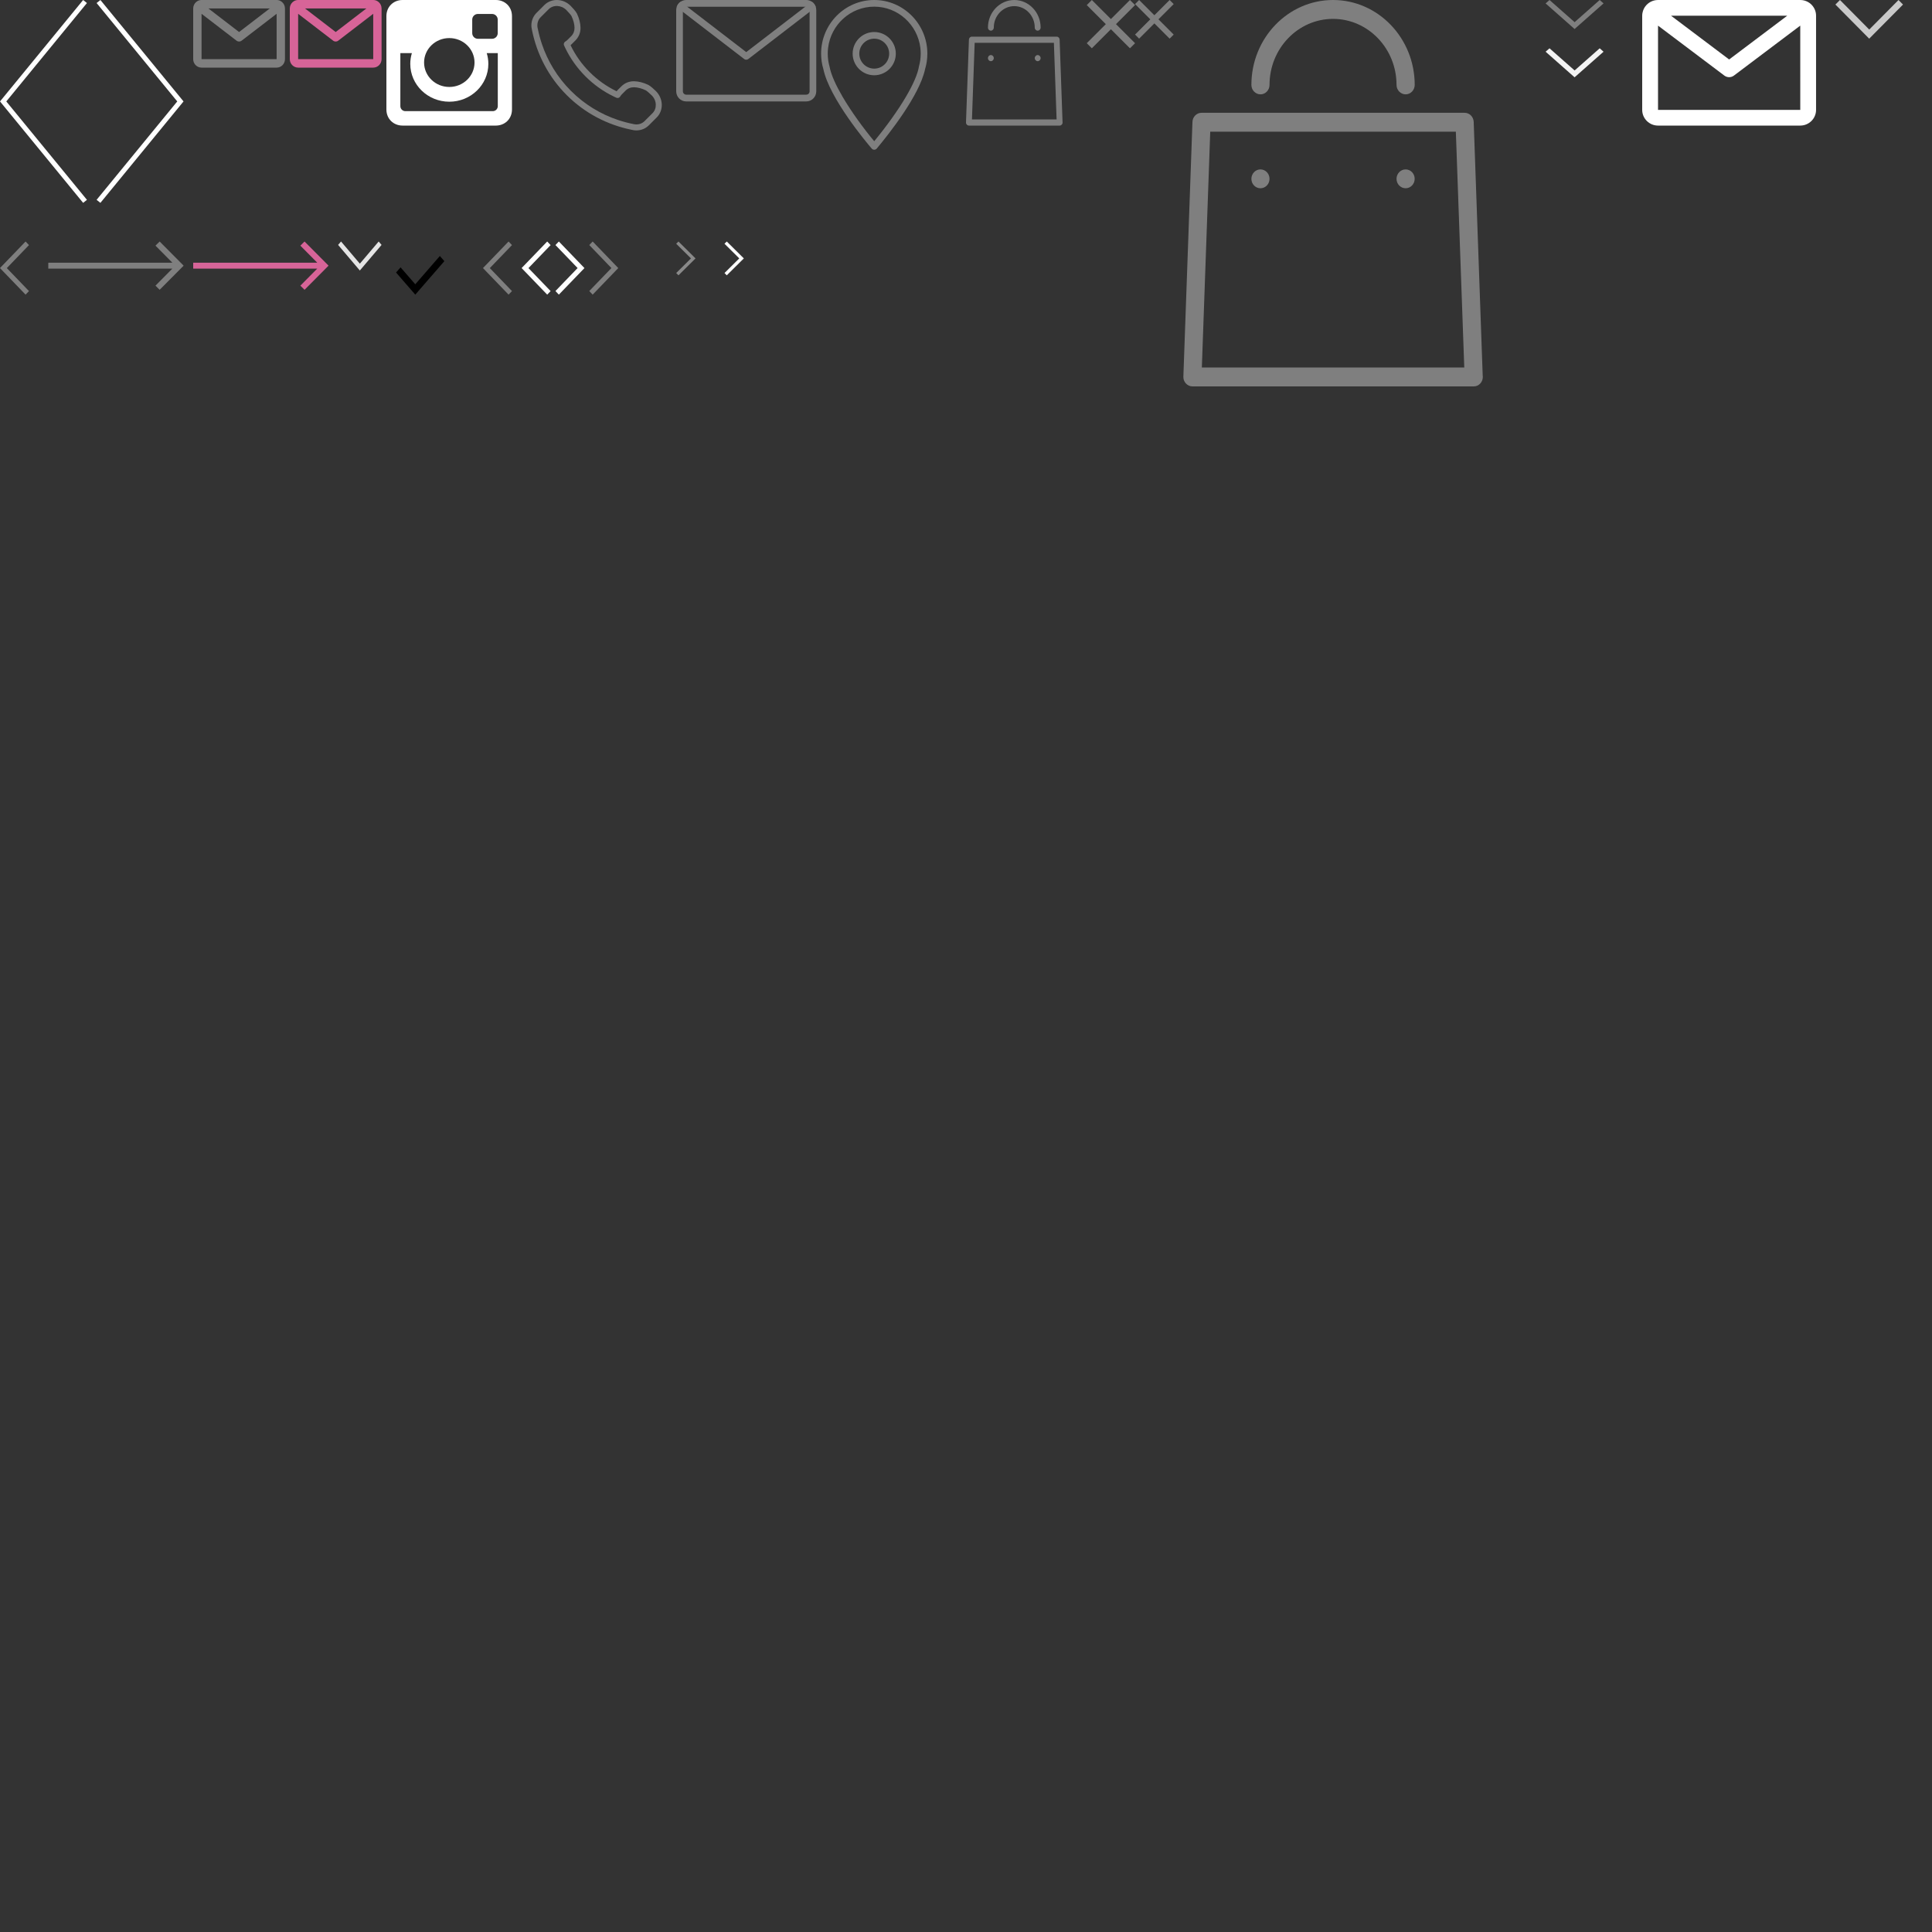 <?xml version="1.0" encoding="utf-8"?>
<!-- Generator: Adobe Illustrator 16.0.0, SVG Export Plug-In . SVG Version: 6.00 Build 0)  -->
<!DOCTYPE svg PUBLIC "-//W3C//DTD SVG 1.1//EN" "http://www.w3.org/Graphics/SVG/1.1/DTD/svg11.dtd">
<svg version="1.1" id="Слой_1" xmlns="http://www.w3.org/2000/svg" xmlns:xlink="http://www.w3.org/1999/xlink" x="0px" y="0px"
	 width="400px" height="400px" viewBox="0 0 400 400" enable-background="new 0 0 400 400" xml:space="preserve">
<rect x="0" y="0" width="400" height="400" fill="#333333" stroke="none"/>
<path fill="#FFFFFF" d="M0,20.999v0.002l0.008-0.008L0,20.999z M1.303,21.001L18,41.371L17.212,42L0.002,21.002L0,21.001
	l0.008-0.008L17.212,0L18,0.628L1.303,21.001z"/>
<path fill="#FFFFFF" d="M38,21.001v-0.002l-0.008,0.008L38,21.001z M36.697,20.999L20,0.629L20.788,0l17.209,20.998L38,20.999
	l-0.008,0.008L20.788,42L20,41.372L36.697,20.999z"/>
<g>
	<g>
		<g>
			<g>
				<g>
					<g>
						<defs>
							<rect id="SVGID_1_" x="80" width="26" height="26"/>
						</defs>
						<clipPath id="SVGID_2_">
							<use xlink:href="#SVGID_1_"  overflow="visible"/>
						</clipPath>
						<path clip-path="url(#SVGID_2_)" fill="#FFFFFF" d="M83.337,0h19.325C104.499,0,106,1.359,106,3.337v19.326
							c0,1.979-1.502,3.337-3.338,3.337H83.337C81.501,26,80,24.642,80,22.663V3.337C80,1.359,81.501,0,83.337,0 M98.94,2.889
							c-0.644,0-1.17,0.527-1.17,1.171v2.802c0,0.644,0.526,1.17,1.17,1.17h2.938c0.645,0,1.171-0.526,1.171-1.17V4.06
							c0-0.644-0.526-1.171-1.171-1.171H98.94z M103.062,10.996h-2.289c0.217,0.707,0.334,1.456,0.334,2.23
							c0,4.325-3.619,7.831-8.082,7.831s-8.082-3.506-8.082-7.831c0-0.775,0.117-1.524,0.334-2.23h-2.388v10.983
							c0,0.568,0.465,1.033,1.034,1.033h18.106c0.568,0,1.033-0.465,1.033-1.033V10.996L103.062,10.996z M93.024,7.884
							c-2.883,0-5.222,2.265-5.222,5.06c0,2.795,2.338,5.06,5.222,5.06c2.884,0,5.222-2.266,5.222-5.06S95.909,7.884,93.024,7.884"
							/>
					</g>
				</g>
			</g>
		</g>
	</g>
</g>
<path fill="#7F7F7F" d="M58.956,1.363c-0.109-0.492-0.425-0.906-0.848-1.144C57.86,0.079,57.575,0,57.272,0H41.728
	c-0.302,0-0.587,0.079-0.836,0.219c-0.423,0.238-0.738,0.651-0.848,1.144C40.015,1.488,40,1.617,40,1.75v10.499
	C40,13.215,40.775,14,41.728,14h15.545C58.225,14,59,13.215,59,12.249V1.75C59,1.617,58.985,1.488,58.956,1.363z M55.853,1.75
	L49.5,6.63l-6.352-4.88H55.853z M57.272,12.249H41.728V2.857l7.25,5.567c0.156,0.12,0.339,0.179,0.522,0.179
	s0.367-0.059,0.522-0.179l7.25-5.567V12.249z"/>
<path fill="#d76498" d="M78.956,1.363c-0.109-0.492-0.425-0.906-0.848-1.144C77.86,0.079,77.575,0,77.272,0H61.728
	c-0.302,0-0.587,0.079-0.836,0.219c-0.423,0.238-0.738,0.651-0.848,1.144C60.015,1.488,60,1.617,60,1.75v10.499
	C60,13.215,60.775,14,61.728,14h15.545C78.225,14,79,13.215,79,12.249V1.75C79,1.617,78.985,1.488,78.956,1.363z M75.853,1.75
	L69.5,6.63l-6.352-4.88H75.853z M77.272,12.249H61.728V2.857l7.25,5.567c0.156,0.12,0.339,0.179,0.522,0.179
	s0.367-0.059,0.522-0.179l7.25-5.567V12.249z"/>
<g>
	<g>
		<g>
			<g>
				<g>
					<defs>
						<rect id="SVGID_3_" x="110.015" width="27" height="27"/>
					</defs>
					<clipPath id="SVGID_4_">
						<use xlink:href="#SVGID_3_"  overflow="visible"/>
					</clipPath>
					<path clip-path="url(#SVGID_4_)" fill="#231F20" d="M110.036,5.67c0.022,0.206,0.062,0.417,0.119,0.623
						C110.111,6.087,110.074,5.879,110.036,5.67"/>
				</g>
			</g>
		</g>
	</g>
	<g>
		<g>
			<g>
				<g>
					<defs>
						<rect id="SVGID_5_" x="110.015" width="27" height="27"/>
					</defs>
					<clipPath id="SVGID_6_">
						<use xlink:href="#SVGID_5_"  overflow="visible"/>
					</clipPath>
					<path clip-path="url(#SVGID_6_)" fill="#7F7F7F" d="M135.802,18.865c-0.25-0.246-1.11-1.066-1.579-1.29
						c-0.981-0.472-2.029-0.739-2.947-0.752c-1.002-0.012-1.934,0.359-2.625,1.051l-0.762,0.761
						c-0.081,0.081-0.155,0.165-0.228,0.255c-2.059-0.987-3.932-2.316-5.572-3.958c-1.641-1.641-2.973-3.517-3.96-5.578
						c0.085-0.072,0.171-0.149,0.25-0.228l0.761-0.761c0.691-0.691,1.064-1.621,1.051-2.625c-0.013-0.917-0.279-1.963-0.752-2.946
						c-0.224-0.469-1.044-1.329-1.296-1.586c-1.544-1.543-3.986-1.616-5.442-0.16l-1.639,1.638
						c-0.048,0.048-0.097,0.101-0.143,0.152c-0.698,0.785-0.99,1.813-0.882,2.833c0.038,0.208,0.075,0.417,0.119,0.623
						c0,0.004,0.002,0.011,0.004,0.018c1.011,4.942,3.398,9.606,7.171,13.378c3.775,3.775,8.444,6.161,13.393,7.171
						c0.013,0.005,0.028,0.007,0.044,0.013c0.175,0.035,0.351,0.071,0.528,0.099c1.031,0.123,2.079-0.166,2.876-0.875
						c0.055-0.046,0.107-0.094,0.157-0.145l1.64-1.639C137.425,22.856,137.353,20.415,135.802,18.865 M133.452,25.074
						c-0.53,0.531-1.266,0.753-1.996,0.667c-0.123-0.013-0.246-0.035-0.366-0.067c-1.07-0.216-2.129-0.496-3.166-0.845
						c-3.573-1.2-6.903-3.205-9.716-6.017c-2.813-2.813-4.817-6.143-6.018-9.716c-0.34-1.011-0.616-2.038-0.827-3.082
						c-0.002-0.007-0.004-0.013-0.004-0.018c-0.05-0.165-0.079-0.333-0.094-0.498V5.49c-0.062-0.706,0.158-1.412,0.674-1.928
						l1.639-1.639c0.974-0.974,2.628-0.899,3.683,0.156c0.439,0.448,0.97,1.058,1.06,1.248c0.395,0.825,0.621,1.688,0.629,2.428
						c0.011,0.665-0.234,1.279-0.687,1.731l-0.761,0.761c-0.14,0.14-0.296,0.261-0.467,0.362c-0.013,0.009-0.028,0.015-0.042,0.024
						c-0.241,0.167-0.335,0.489-0.213,0.766c0.086,0.191,0.173,0.38,0.266,0.564c1.044,2.158,2.444,4.124,4.166,5.846
						c1.72,1.72,3.682,3.118,5.838,4.16c0.187,0.095,0.373,0.18,0.563,0.266c0.299,0.131,0.637,0.018,0.792-0.257
						c0.099-0.169,0.222-0.327,0.362-0.467l0.761-0.761c0.452-0.452,1.068-0.695,1.733-0.685c0.739,0.007,1.602,0.232,2.427,0.628
						c0.192,0.092,0.801,0.619,1.243,1.054c1.062,1.062,1.135,2.714,0.16,3.688L133.452,25.074z"/>
				</g>
			</g>
		</g>
	</g>
</g>
<g>
	<g>
		<g>
			<g>
				<g>
					<defs>
						<rect id="SVGID_7_" x="140" width="29" height="21"/>
					</defs>
					<clipPath id="SVGID_8_">
						<use xlink:href="#SVGID_7_"  overflow="visible"/>
					</clipPath>
					<path clip-path="url(#SVGID_8_)" fill="#7F7F7F" d="M168.894,1.431c-0.142-0.43-0.422-0.798-0.781-1.053
						C167.778,0.14,167.37,0,166.929,0h-24.857c-0.442,0-0.849,0.14-1.184,0.378c-0.359,0.255-0.639,0.623-0.78,1.053
						C140.038,1.642,140,1.865,140,2.1v16.8c0,1.158,0.929,2.1,2.071,2.1h24.857c1.143,0,2.071-0.941,2.071-2.1V2.1
						C169,1.865,168.962,1.642,168.894,1.431 M167.619,18.9c0,0.384-0.311,0.7-0.69,0.7h-24.857c-0.38,0-0.69-0.316-0.69-0.7V2.1
						c0-0.385,0.311-0.7,0.69-0.7h24.857c0.38,0,0.69,0.314,0.69,0.7V18.9z"/>
				</g>
			</g>
		</g>
	</g>
</g>
<g>
	<g>
		<g>
			<g>
				<g>
					<defs>
						<rect id="SVGID_9_" x="140" width="29" height="21"/>
					</defs>
					<clipPath id="SVGID_10_">
						<use xlink:href="#SVGID_9_"  overflow="visible"/>
					</clipPath>
					<path clip-path="url(#SVGID_10_)" fill="#7F7F7F" d="M168.894,1.431c-0.046,0.067-0.101,0.126-0.166,0.175l-1.108,0.851
						l-12.701,9.769c-0.125,0.094-0.27,0.14-0.418,0.14s-0.293-0.046-0.418-0.14l-12.701-9.769l-1.108-0.851
						c-0.066-0.049-0.121-0.108-0.166-0.175c0.142-0.43,0.421-0.798,0.78-1.053c0.076,0.025,0.152,0.063,0.221,0.116l1.181,0.907
						l12.211,9.387l12.21-9.388l1.181-0.907c0.069-0.053,0.146-0.091,0.221-0.116C168.472,0.633,168.752,1.001,168.894,1.431"/>
				</g>
			</g>
		</g>
	</g>
</g>
<path fill="#7F7F7F" d="M181,15.583c-2.463,0-4.468-2.008-4.468-4.477c0-2.468,2.004-4.477,4.468-4.477
	c2.465,0,4.469,2.008,4.469,4.477C185.469,13.575,183.465,15.583,181,15.583z M181,8.007c-1.706,0-3.093,1.391-3.093,3.1
	s1.387,3.1,3.093,3.1c1.708,0,3.093-1.39,3.093-3.1S182.707,8.007,181,8.007z M181,0c-6.067,0-11,4.984-11,11.106
	c0,1.116,0.166,2.195,0.471,3.211c1.261,6.052,8.947,15.202,10.006,16.442c0.13,0.156,0.324,0.24,0.522,0.24
	c0.024,0,0.048,0,0.072-0.003c0.186-0.021,0.354-0.114,0.467-0.259l0.042-0.05c2.351-2.813,8.803-10.915,9.949-16.382
	c0.307-1.013,0.47-2.086,0.47-3.2C192,4.984,187.063,0,181,0z M180.996,29.239c-2.176-2.609-4.689-6.03-6.562-9.23
	c-1.344-2.302-2.361-4.492-2.678-6.191c-0.247-0.861-0.381-1.771-0.381-2.711c0-0.409,0.024-0.812,0.075-1.208
	c0.591-4.798,4.647-8.52,9.549-8.52c4.906,0,8.967,3.729,9.552,8.534c0.048,0.388,0.072,0.789,0.072,1.194
	c0,0.893-0.12,1.757-0.346,2.577c-0.269,1.667-1.256,3.87-2.685,6.306C185.872,22.916,183.513,26.184,180.996,29.239z"/>
<path id="bag_2_" fill="#7F7F7F" d="M219.395,26h-0.004h-18.783c-0.167,0-0.319-0.071-0.438-0.197
	c-0.114-0.122-0.176-0.29-0.17-0.463l0.605-17.137c0.013-0.342,0.276-0.613,0.604-0.613h17.573c0.323,0,0.594,0.271,0.604,0.613
	l0.602,17.047c0.007,0.039,0.01,0.075,0.01,0.113C220,25.714,219.73,26,219.395,26z M201.234,24.728h17.524l-0.56-15.868h-16.403
	L201.234,24.728z M205.148,11.399c-0.334,0-0.604,0.283-0.604,0.635c0,0.351,0.271,0.633,0.604,0.633
	c0.336,0,0.604-0.284,0.604-0.633C205.755,11.682,205.484,11.399,205.148,11.399z M214.846,11.399c-0.334,0-0.607,0.283-0.607,0.635
	c0,0.351,0.273,0.633,0.607,0.633s0.604-0.284,0.604-0.633C215.452,11.682,215.18,11.399,214.846,11.399z M215.452,5.713
	c0-3.15-2.447-5.713-5.455-5.713c-3.006,0-5.453,2.563-5.453,5.713c0,0.351,0.271,0.635,0.606,0.635
	c0.334,0,0.604-0.286,0.604-0.635c0-2.45,1.903-4.442,4.242-4.442c2.34,0,4.238,1.993,4.238,4.442c0,0.351,0.271,0.635,0.605,0.635
	S215.452,6.063,215.452,5.713z"/>
<path id="bag_3_" fill="#7F7F7F" d="M305.123,80h-0.016H246.88c-0.515,0-0.999-0.22-1.354-0.607
	c-0.354-0.375-0.545-0.892-0.522-1.424l1.88-52.73c0.036-1.053,0.866-1.885,1.874-1.885h54.479c1.008,0,1.84,0.832,1.877,1.885
	l1.862,52.453c0.021,0.121,0.026,0.232,0.026,0.349C307,79.12,306.167,80,305.123,80z M248.83,76.084h54.331l-1.743-48.823h-50.85
	L248.83,76.084z M260.964,35.074c-1.034,0-1.877,0.871-1.877,1.955c0,1.08,0.843,1.949,1.877,1.949c1.038,0,1.877-0.875,1.877-1.949
	C262.841,35.945,262.002,35.074,260.964,35.074z M291.02,35.074c-1.035,0-1.883,0.871-1.883,1.955c0,1.08,0.848,1.949,1.883,1.949
	s1.873-0.875,1.873-1.949C292.9,35.945,292.055,35.074,291.02,35.074z M292.9,17.578C292.9,7.886,285.314,0,275.991,0
	c-9.317,0-16.904,7.886-16.904,17.578c0,1.079,0.843,1.955,1.884,1.955c1.031,0,1.87-0.879,1.87-1.955
	c0-7.539,5.9-13.669,13.15-13.669c7.254,0,13.145,6.133,13.145,13.669c0,1.079,0.849,1.955,1.884,1.955S292.9,18.654,292.9,17.578z"
	/>
<path fill="#7F7F7F" d="M231.053,5L235,8.946L233.945,10L230,6.053L226.053,10L225,8.946L228.947,5L225,1.053L226.053,0L230,3.947
	L233.945,0L235,1.053L231.053,5z"/>
<path fill="#7F7F7F" d="M239.842,4L243,7.157L242.157,8L239,4.842L235.842,8L235,7.157L238.158,4L235,0.843L235.842,0L239,3.157
	L242.157,0L243,0.843L239.842,4z"/>
<path fill="#7F7F7F" d="M332,0.706l-5.195,4.588L326.006,6h-0.012L320,0.706L320.811,0l5.195,4.588L331.2,0L332,0.706z"/>
<path fill="#F4F4F4" d="M332,10.706l-5.195,4.588L326.006,16h-0.012L320,10.706L320.811,10l5.195,4.588L331.2,10L332,10.706z"/>
<path fill="#C9C9C9" d="M394,0.941l-6.063,6.117L387.007,8h-0.014L380,0.941L380.945,0l6.062,6.117L393.066,0L394,0.941z"/>
<g>
	<g>
		<g>
			<g>
				<defs>
					<rect id="SVGID_11_" x="340" width="36" height="26"/>
				</defs>
				<clipPath id="SVGID_12_">
					<use xlink:href="#SVGID_11_"  overflow="visible"/>
				</clipPath>
				<path clip-path="url(#SVGID_12_)" fill="#FFFFFF" d="M375.916,2.531c-0.208-0.914-0.806-1.681-1.605-2.125
					C373.838,0.146,373.299,0,372.727,0h-29.45c-0.573,0-1.111,0.146-1.584,0.406c-0.803,0.443-1.397,1.21-1.605,2.125
					C340.029,2.762,340,3.002,340,3.25v19.5c0,1.792,1.469,3.25,3.273,3.25h29.45c1.808,0,3.273-1.458,3.273-3.25V3.25
					C376,3.002,375.97,2.762,375.916,2.531 M370.034,3.25L358,12.313L345.966,3.25H370.034z M372.727,22.75h-29.45V5.306
					l13.733,10.342c0.295,0.22,0.646,0.33,0.99,0.33s0.695-0.11,0.99-0.33l13.733-10.342L372.727,22.75L372.727,22.75z"/>
			</g>
		</g>
	</g>
</g>
<path fill="#7F7F7F" d="M5.294,61l-4.588-4.762L0,55.505v-0.011L5.294,50L6,50.743l-4.588,4.762L6,60.267L5.294,61z"/>
<path fill="#7F7F7F" d="M37.977,55L38,55.024L33.054,60l-0.866-0.858l3.497-3.528H10v-1.226h25.685l-3.497-3.529L33.054,50
	L38,54.976L37.977,55z"/>
<path fill="#d76498" d="M67.977,55L68,55.024L63.054,60l-0.866-0.858l3.497-3.528H40v-1.226h25.685l-3.497-3.529L63.054,50
	L68,54.976L67.977,55z"/>
<path fill="#E5E5E5" d="M79,50.706l-3.896,4.588L74.504,56h-0.009L70,50.706L70.608,50l3.896,4.588L78.4,50L79,50.706z"/>
<path d="M92,54.071l-5.089,5.857L85.989,61h-0.01L82,56.421l0.931-1.072l3.048,3.508L91.068,53L92,54.071z"/>
<path fill="#7F7F7F" d="M105.294,61l-4.588-4.762L100,55.505v-0.011L105.294,50L106,50.743l-4.588,4.762L106,60.267L105.294,61z"/>
<path fill="#FFFFFF" d="M113.294,61l-4.588-4.762L108,55.505v-0.011L113.294,50L114,50.743l-4.588,4.762L114,60.267L113.294,61z"/>
<path fill="#7F7F7F" d="M122.706,50l4.588,4.762L128,55.495v0.011L122.706,61L122,60.257l4.588-4.762L122,50.733L122.706,50z"/>
<path fill="#8A8A8A" d="M140.471,50l3.059,3.03L144,53.497v0.007L140.471,57L140,56.527l3.058-3.03L140,50.466L140.471,50z"/>
<path fill="#FFFFFF" d="M150.471,50l3.059,3.03L154,53.497v0.007L150.471,57L150,56.527l3.058-3.03L150,50.466L150.471,50z"/>
<path fill="#FFFFFF" d="M115.706,50l4.588,4.762L121,55.495v0.011L115.706,61L115,60.257l4.588-4.762L115,50.733L115.706,50z"/>
</svg>
